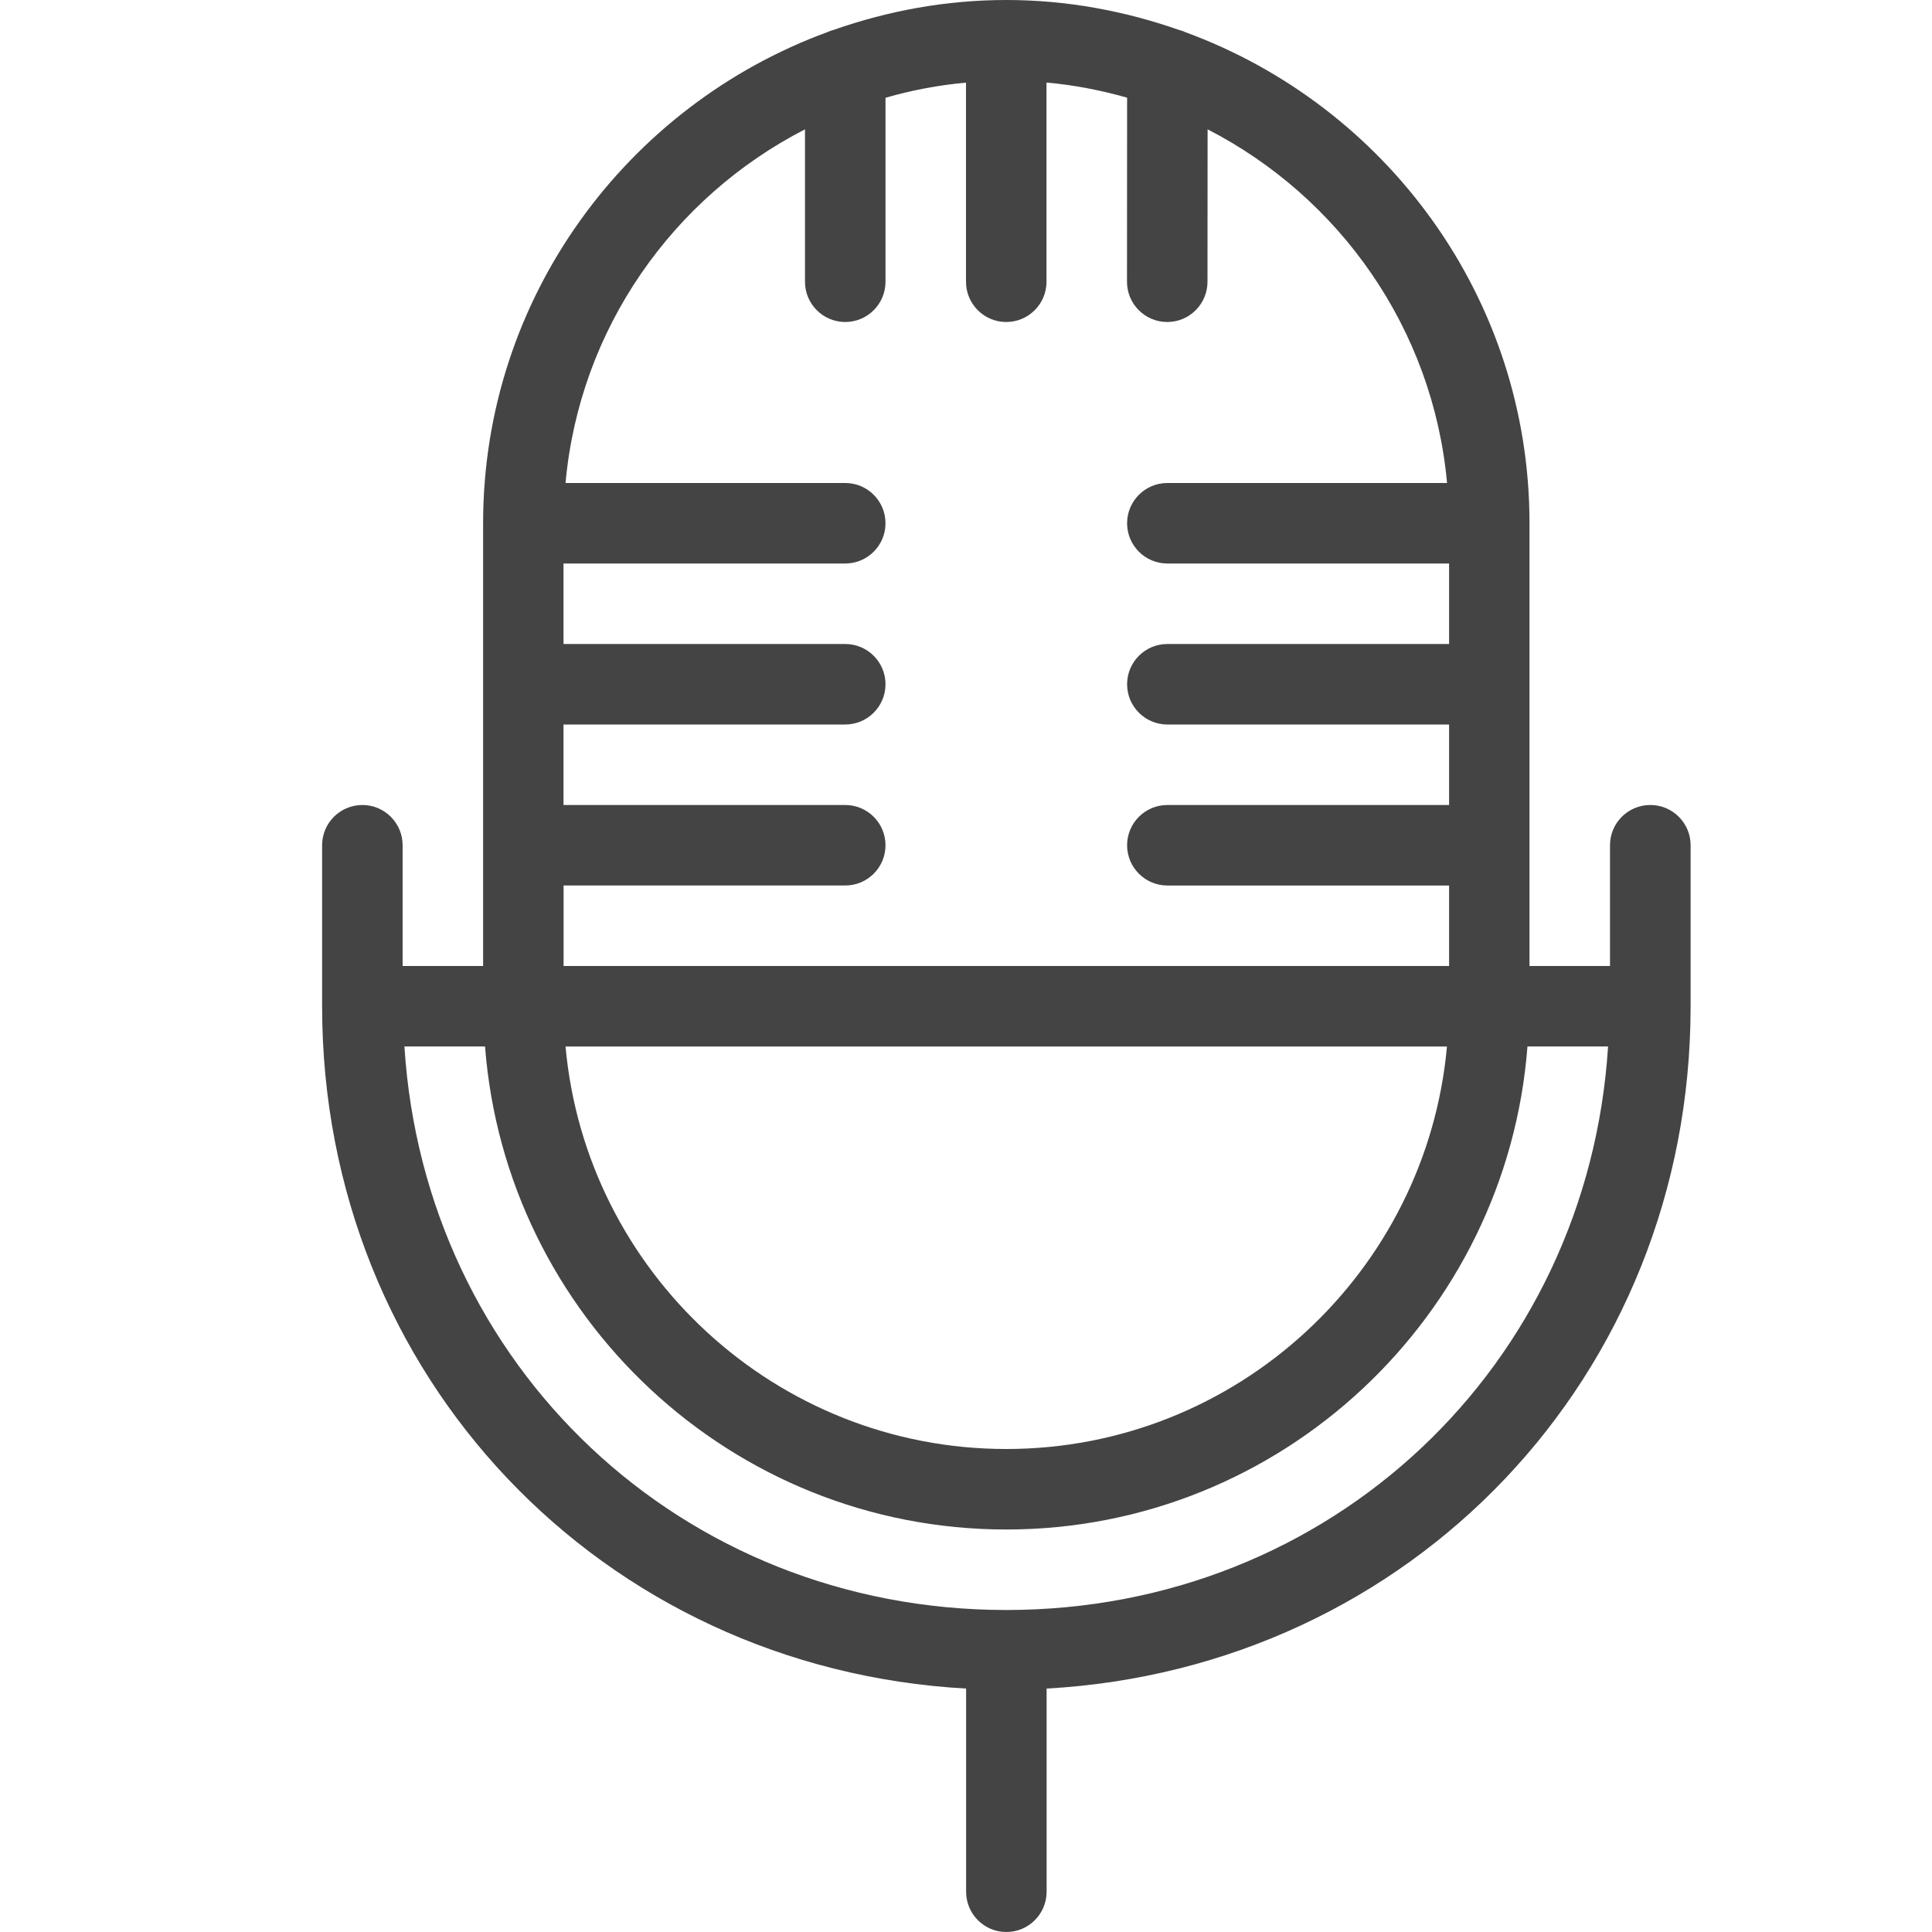 <?xml version="1.0" encoding="utf-8"?>
<!-- Generated by IcoMoon.io -->
<!DOCTYPE svg PUBLIC "-//W3C//DTD SVG 1.1//EN" "http://www.w3.org/Graphics/SVG/1.1/DTD/svg11.dtd">
<svg version="1.1" xmlns="http://www.w3.org/2000/svg" xmlns:xlink="http://www.w3.org/1999/xlink" width="18" height="18" viewBox="0 0 18 18">
<path fill="#444444" d="M15.375 7.5c-0.207 0-0.375 0.168-0.375 0.375v1.125h-0.75v-4.125c0-2.102-1.339-3.891-3.206-4.575-0.019-0.010-0.040-0.016-0.062-0.022-0.504-0.176-1.043-0.278-1.606-0.278s-1.103 0.101-1.608 0.278c-0.020 0.006-0.040 0.012-0.059 0.021-1.867 0.684-3.208 2.474-3.208 4.576v4.125h-0.75v-1.125c0-0.207-0.168-0.375-0.375-0.375s-0.375 0.168-0.375 0.375v1.5c0 3.448 2.608 6.168 6 6.357v1.893c0 0.207 0.168 0.375 0.375 0.375s0.375-0.168 0.375-0.375v-1.893c3.392-0.189 6-2.908 6-6.357v-1.5c0-0.207-0.168-0.375-0.375-0.375zM5.25 8.25h2.625c0.207 0 0.375-0.168 0.375-0.375s-0.168-0.375-0.375-0.375h-2.625v-0.75h2.625c0.207 0 0.375-0.168 0.375-0.375s-0.168-0.375-0.375-0.375h-2.625v-0.75h2.625c0.207 0 0.375-0.168 0.375-0.375s-0.168-0.375-0.375-0.375h-2.606c0.13-1.439 1.003-2.665 2.231-3.295v1.42c0 0.207 0.168 0.375 0.375 0.375s0.375-0.168 0.375-0.375v-1.714c0.242-0.070 0.492-0.118 0.75-0.141v1.855c0 0.207 0.168 0.375 0.375 0.375s0.375-0.168 0.375-0.375v-1.856c0.258 0.023 0.508 0.072 0.751 0.141l-0.001 1.715c0 0.207 0.168 0.375 0.375 0.375s0.375-0.168 0.375-0.375l0.001-1.42c1.228 0.631 2.1 1.856 2.231 3.295h-2.606c-0.207 0-0.375 0.168-0.375 0.375s0.168 0.375 0.375 0.375h2.625v0.75h-2.625c-0.207 0-0.375 0.168-0.375 0.375s0.168 0.375 0.375 0.375h2.625v0.75h-2.625c-0.207 0-0.375 0.168-0.375 0.375s0.168 0.375 0.375 0.375h2.625v0.75h-8.25v-0.75zM13.481 9.75c-0.19 2.099-1.958 3.75-4.106 3.75s-3.916-1.651-4.106-3.75h8.213zM9.375 15c-3.028 0-5.419-2.278-5.607-5.25h0.751c0.193 2.513 2.295 4.5 4.856 4.5s4.663-1.987 4.856-4.5h0.751c-0.188 2.972-2.579 5.25-5.607 5.25z"></path>
</svg>
